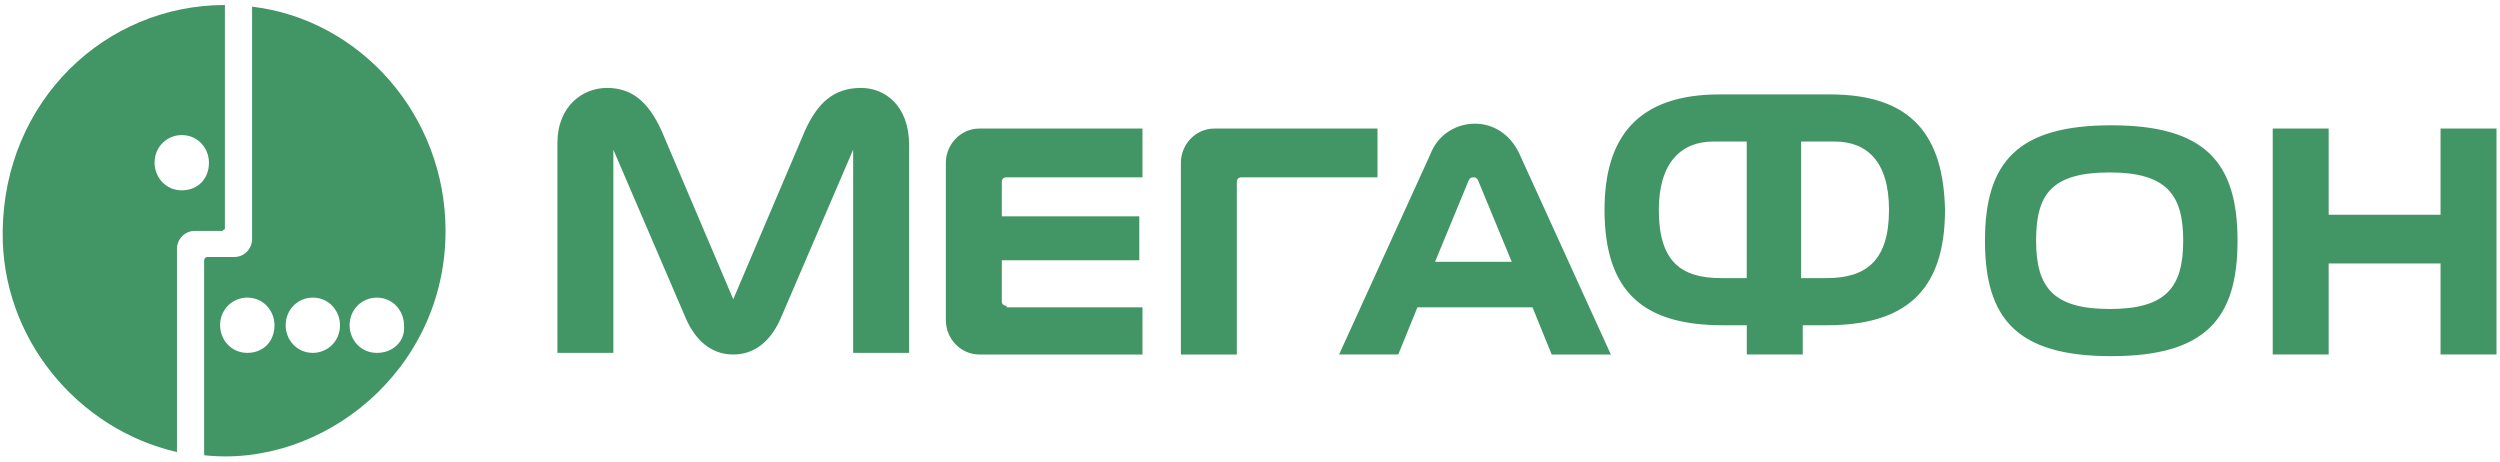 <svg width="195" height="36" viewBox="0 0 195 36" fill="none" xmlns="http://www.w3.org/2000/svg">
<path fill-rule="evenodd" clip-rule="evenodd" d="M0.21 18.015C0.085 26.385 6.069 33.486 13.802 35.261V19.409C13.802 18.645 14.425 18.012 15.175 18.012H17.293C17.356 18.012 17.387 17.98 17.418 17.948C17.449 17.917 17.48 17.885 17.542 17.885V0.391C8.189 0.391 0.336 7.874 0.209 18.015H0.21ZM19.663 0.518V18.647C19.663 19.412 19.04 20.044 18.292 20.044H16.172C16.049 20.044 15.923 20.171 15.923 20.298V35.509C25.149 36.525 34.752 28.918 34.752 18.014C34.752 9.011 28.142 1.532 19.661 0.517L19.663 0.518ZM67.168 6.858C65.047 6.858 63.802 7.998 62.804 10.154L57.194 23.34L51.583 10.154C50.585 7.997 49.34 6.858 47.342 6.858C45.472 6.858 43.478 8.251 43.478 11.169V27.523H47.842V11.677L53.454 24.737C54.202 26.512 55.448 27.651 57.192 27.651C58.939 27.651 60.186 26.511 60.935 24.736L66.546 11.674V27.523H70.909V11.297C70.909 8.252 69.039 6.859 67.171 6.859L67.168 6.858ZM118.541 12.056C117.794 10.408 116.421 9.647 115.047 9.647C113.677 9.647 112.182 10.407 111.558 12.055L104.45 27.648H109.064L110.56 23.972H119.536L121.032 27.651H125.646L118.541 12.057V12.056ZM190.363 10.027V16.747H181.636V10.025H177.272V27.649H181.636V20.549H190.363V27.649H194.727V10.027H190.363ZM114.55 14.088L111.932 20.424L111.934 20.423H117.916L115.298 14.087C115.173 13.833 115.046 13.833 114.924 13.833C114.8 13.833 114.675 13.833 114.55 14.088ZM78.141 23.467C78.141 23.721 78.266 23.85 78.515 23.85V23.973H89.113V27.651H76.395C74.899 27.651 73.777 26.384 73.777 24.988V12.69C73.777 11.297 74.9 10.027 76.395 10.027H89.113V13.831H78.515C78.266 13.831 78.141 13.958 78.141 14.21V16.872H88.865V20.3H78.141V23.467ZM96.473 27.651V14.21C96.473 13.958 96.598 13.831 96.847 13.831H107.445V10.027H94.726C93.23 10.027 92.109 11.297 92.109 12.69V27.651H96.473ZM164.678 9.773C172.035 9.773 174.527 12.69 174.527 18.776L174.528 18.777C174.528 24.863 172.033 27.78 164.678 27.78C157.321 27.78 154.828 24.863 154.828 18.777C154.828 12.691 157.321 9.773 164.678 9.773ZM164.553 24.101C160.189 24.101 158.816 22.453 158.816 18.776C158.816 15.226 159.939 13.451 164.553 13.451C169.042 13.451 170.29 15.226 170.29 18.776C170.29 22.453 168.917 24.101 164.553 24.101ZM134.129 7.364H142.733C149.093 7.364 151.586 10.536 151.711 16.367C151.711 22.834 148.469 25.369 142.485 25.369H140.614V27.649H136.25V25.369H134.381C128.395 25.369 125.153 22.962 125.153 16.367C125.153 10.661 127.771 7.364 134.129 7.364ZM136.244 21.692H134.251C131.134 21.692 129.388 20.422 129.388 16.367C129.388 12.69 131.133 11.041 133.626 11.041H136.244V21.692ZM140.485 21.692H142.479C145.596 21.692 147.342 20.299 147.342 16.367C147.342 12.563 145.596 11.041 143.103 11.041H140.485V21.692ZM17.168 25.369C17.168 26.512 18.042 27.523 19.288 27.523V27.524C20.536 27.524 21.409 26.637 21.409 25.369C21.409 24.228 20.536 23.212 19.288 23.212C18.167 23.212 17.168 24.099 17.168 25.369ZM24.4 27.524C23.154 27.524 22.282 26.513 22.282 25.37C22.282 24.1 23.278 23.213 24.402 23.213C25.648 23.213 26.52 24.229 26.52 25.37C26.52 26.637 25.523 27.525 24.4 27.525V27.524ZM27.27 25.372C27.27 26.515 28.143 27.525 29.391 27.525V27.526C30.637 27.526 31.634 26.639 31.512 25.372C31.512 24.23 30.637 23.214 29.391 23.214C28.268 23.214 27.27 24.102 27.27 25.372ZM12.057 12.69C12.057 13.831 12.931 14.847 14.178 14.847V14.846C15.424 14.846 16.298 13.958 16.298 12.688C16.298 11.546 15.424 10.535 14.178 10.535C13.055 10.535 12.057 11.423 12.057 12.69Z" fill="#429564"/>
</svg>
